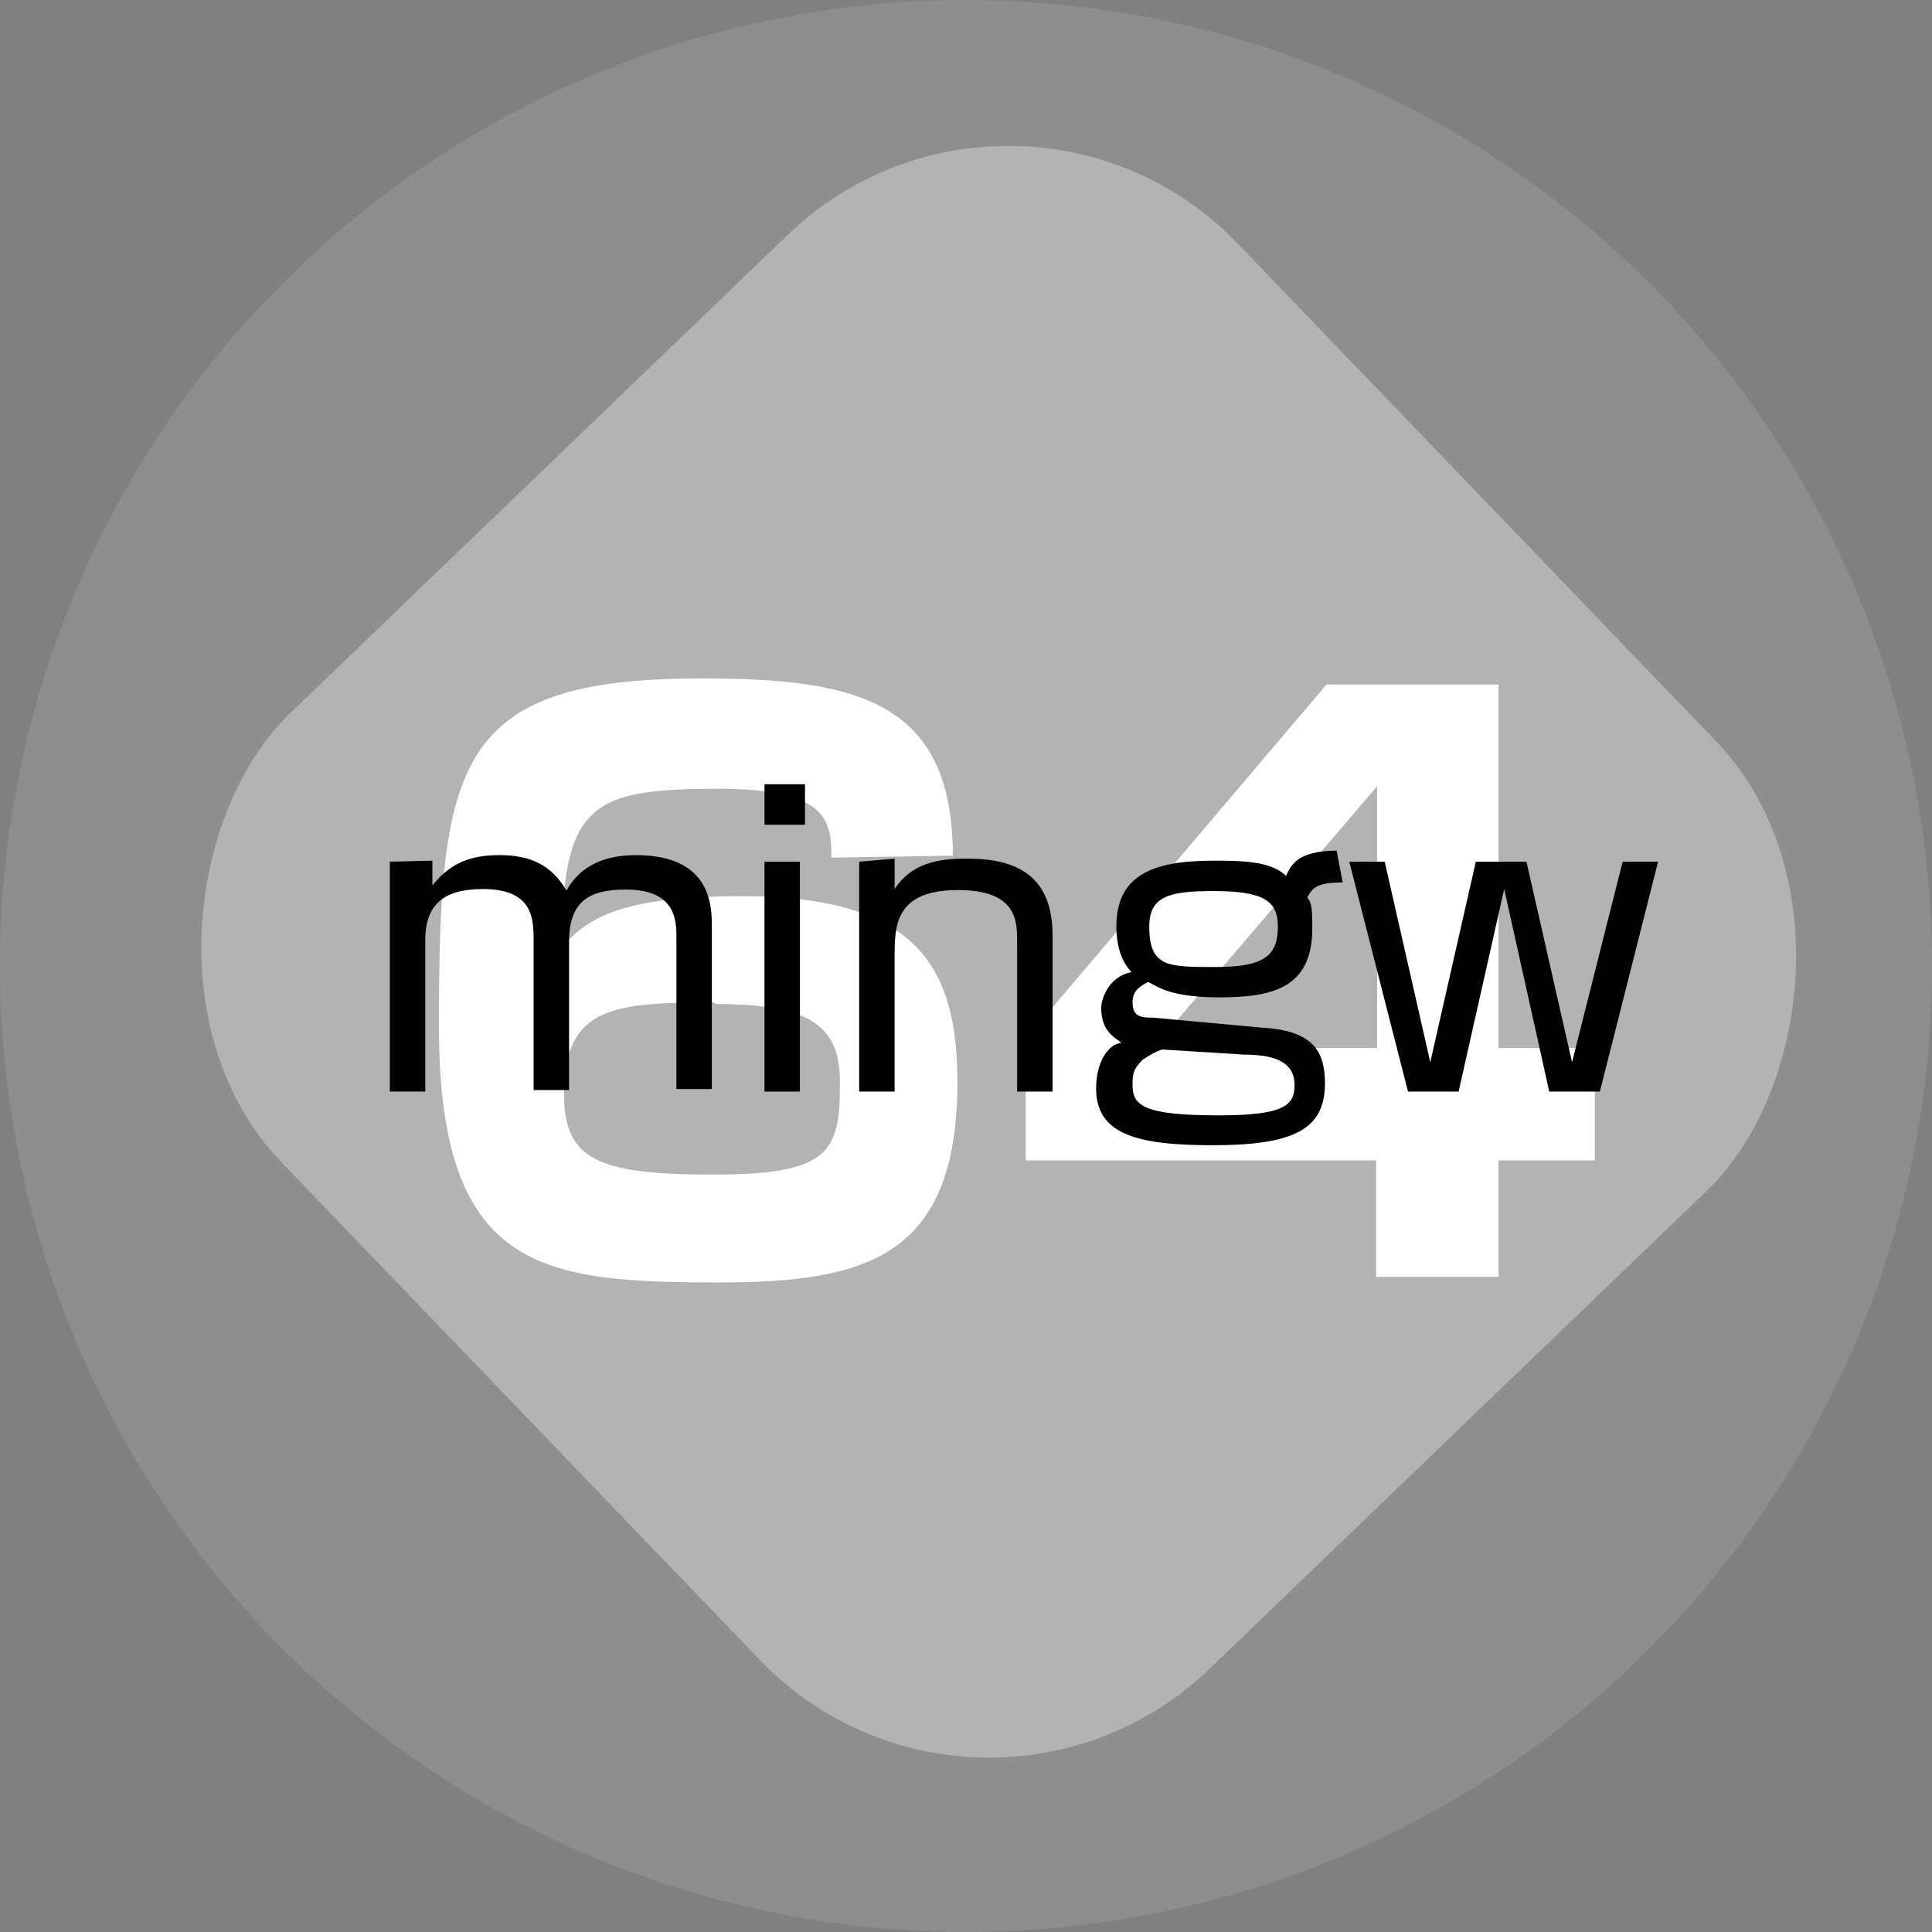 <svg xmlns="http://www.w3.org/2000/svg" viewBox="0 0 3.816 3.816" height="14.423" width="14.423" xmlns:v="https://vecta.io/nano"><rect x="0" y="0" width="3.816" height="3.816" fill="#808080" stroke="none"/><circle r="1.908" cy="1.908" cx="1.908" opacity=".12" fill="#f9f9f9"/><rect width="2.619" height="2.619" x="-538.604" y="407.444" ry=".628" transform="matrix(.693 .721 -.721 .693 669.029 106.003)" fill="#b3b3b3" paint-order="markers fill stroke"/><g fill="#fff"><path d="M1.882 1.69c0-.307-.192-.35-.497-.35-.486 0-.518.166-.518.688 0 .484.205.505.554.505.29 0 .47-.05.47-.396 0-.227-.08-.367-.425-.367-.256 0-.308.05-.356.1 0-.284.06-.312.31-.312.21 0 .223.06.222.136zm-.47.293c.2 0 .247.05.247.157 0 .135-.02.18-.25.18s-.295-.03-.295-.16c0-.173.1-.18.297-.18z"/><path d="M2.62 1.352l-.594.7v.24h.692v.23h.242v-.23h.19V2.07h-.19v-.718zm.1.718h-.442l.442-.517z"/></g><path d="M.77 1.702v.454h.07v-.3c0-.08.05-.1.114-.1.1 0 .1.06.1.103v.294h.07V1.86c0-.08.04-.103.112-.103.09 0 .1.05.1.09v.304h.07v-.32c0-.04 0-.142-.15-.142-.06 0-.11.02-.137.07-.03-.05-.07-.07-.133-.07s-.1.02-.132.06V1.7z"/><path d="M1.51 1.702v.454h.07v-.454zm0-.153v.08h.08v-.08z"/><path d="M1.697 1.702v.454h.07V1.89c0-.06 0-.132.125-.132.116 0 .117.06.117.102v.296h.07v-.308c0-.1-.05-.152-.166-.152-.04 0-.107 0-.146.06v-.06z"/><path d="M2.64 1.68c-.08.001-.09.03-.1.05-.03-.03-.09-.03-.145-.03-.12 0-.19.03-.19.13 0 .01 0 .06.03.09-.05.01-.06.06-.06.07 0 .05.03.06.04.07-.02 0-.05.03-.05.09 0 .09.08.112.23.112.158 0 .222-.03.222-.122 0-.06-.02-.104-.122-.11l-.218-.02c-.02 0-.04 0-.04-.03 0-.02.01-.03.03-.04.01 0 .03.03.14.03s.185-.02.185-.137c0-.03 0-.05-.01-.06.01-.02.02-.03.07-.03zm-.243.08c.1 0 .127.02.127.07 0 .06-.03.08-.124.08s-.13 0-.13-.08c0-.06.04-.07.126-.07zm.06.323c.07 0 .1.02.1.06s-.02.06-.15.06c-.15 0-.17-.02-.17-.06 0-.02 0-.03.02-.05 0 0 .03-.02.04-.02z"/><path d="M3.06 2.156h.1l.115-.454h-.07l-.1.396-.09-.396h-.1l-.09.396-.09-.396h-.07l.116.454h.1l.09-.4z"/></svg>
